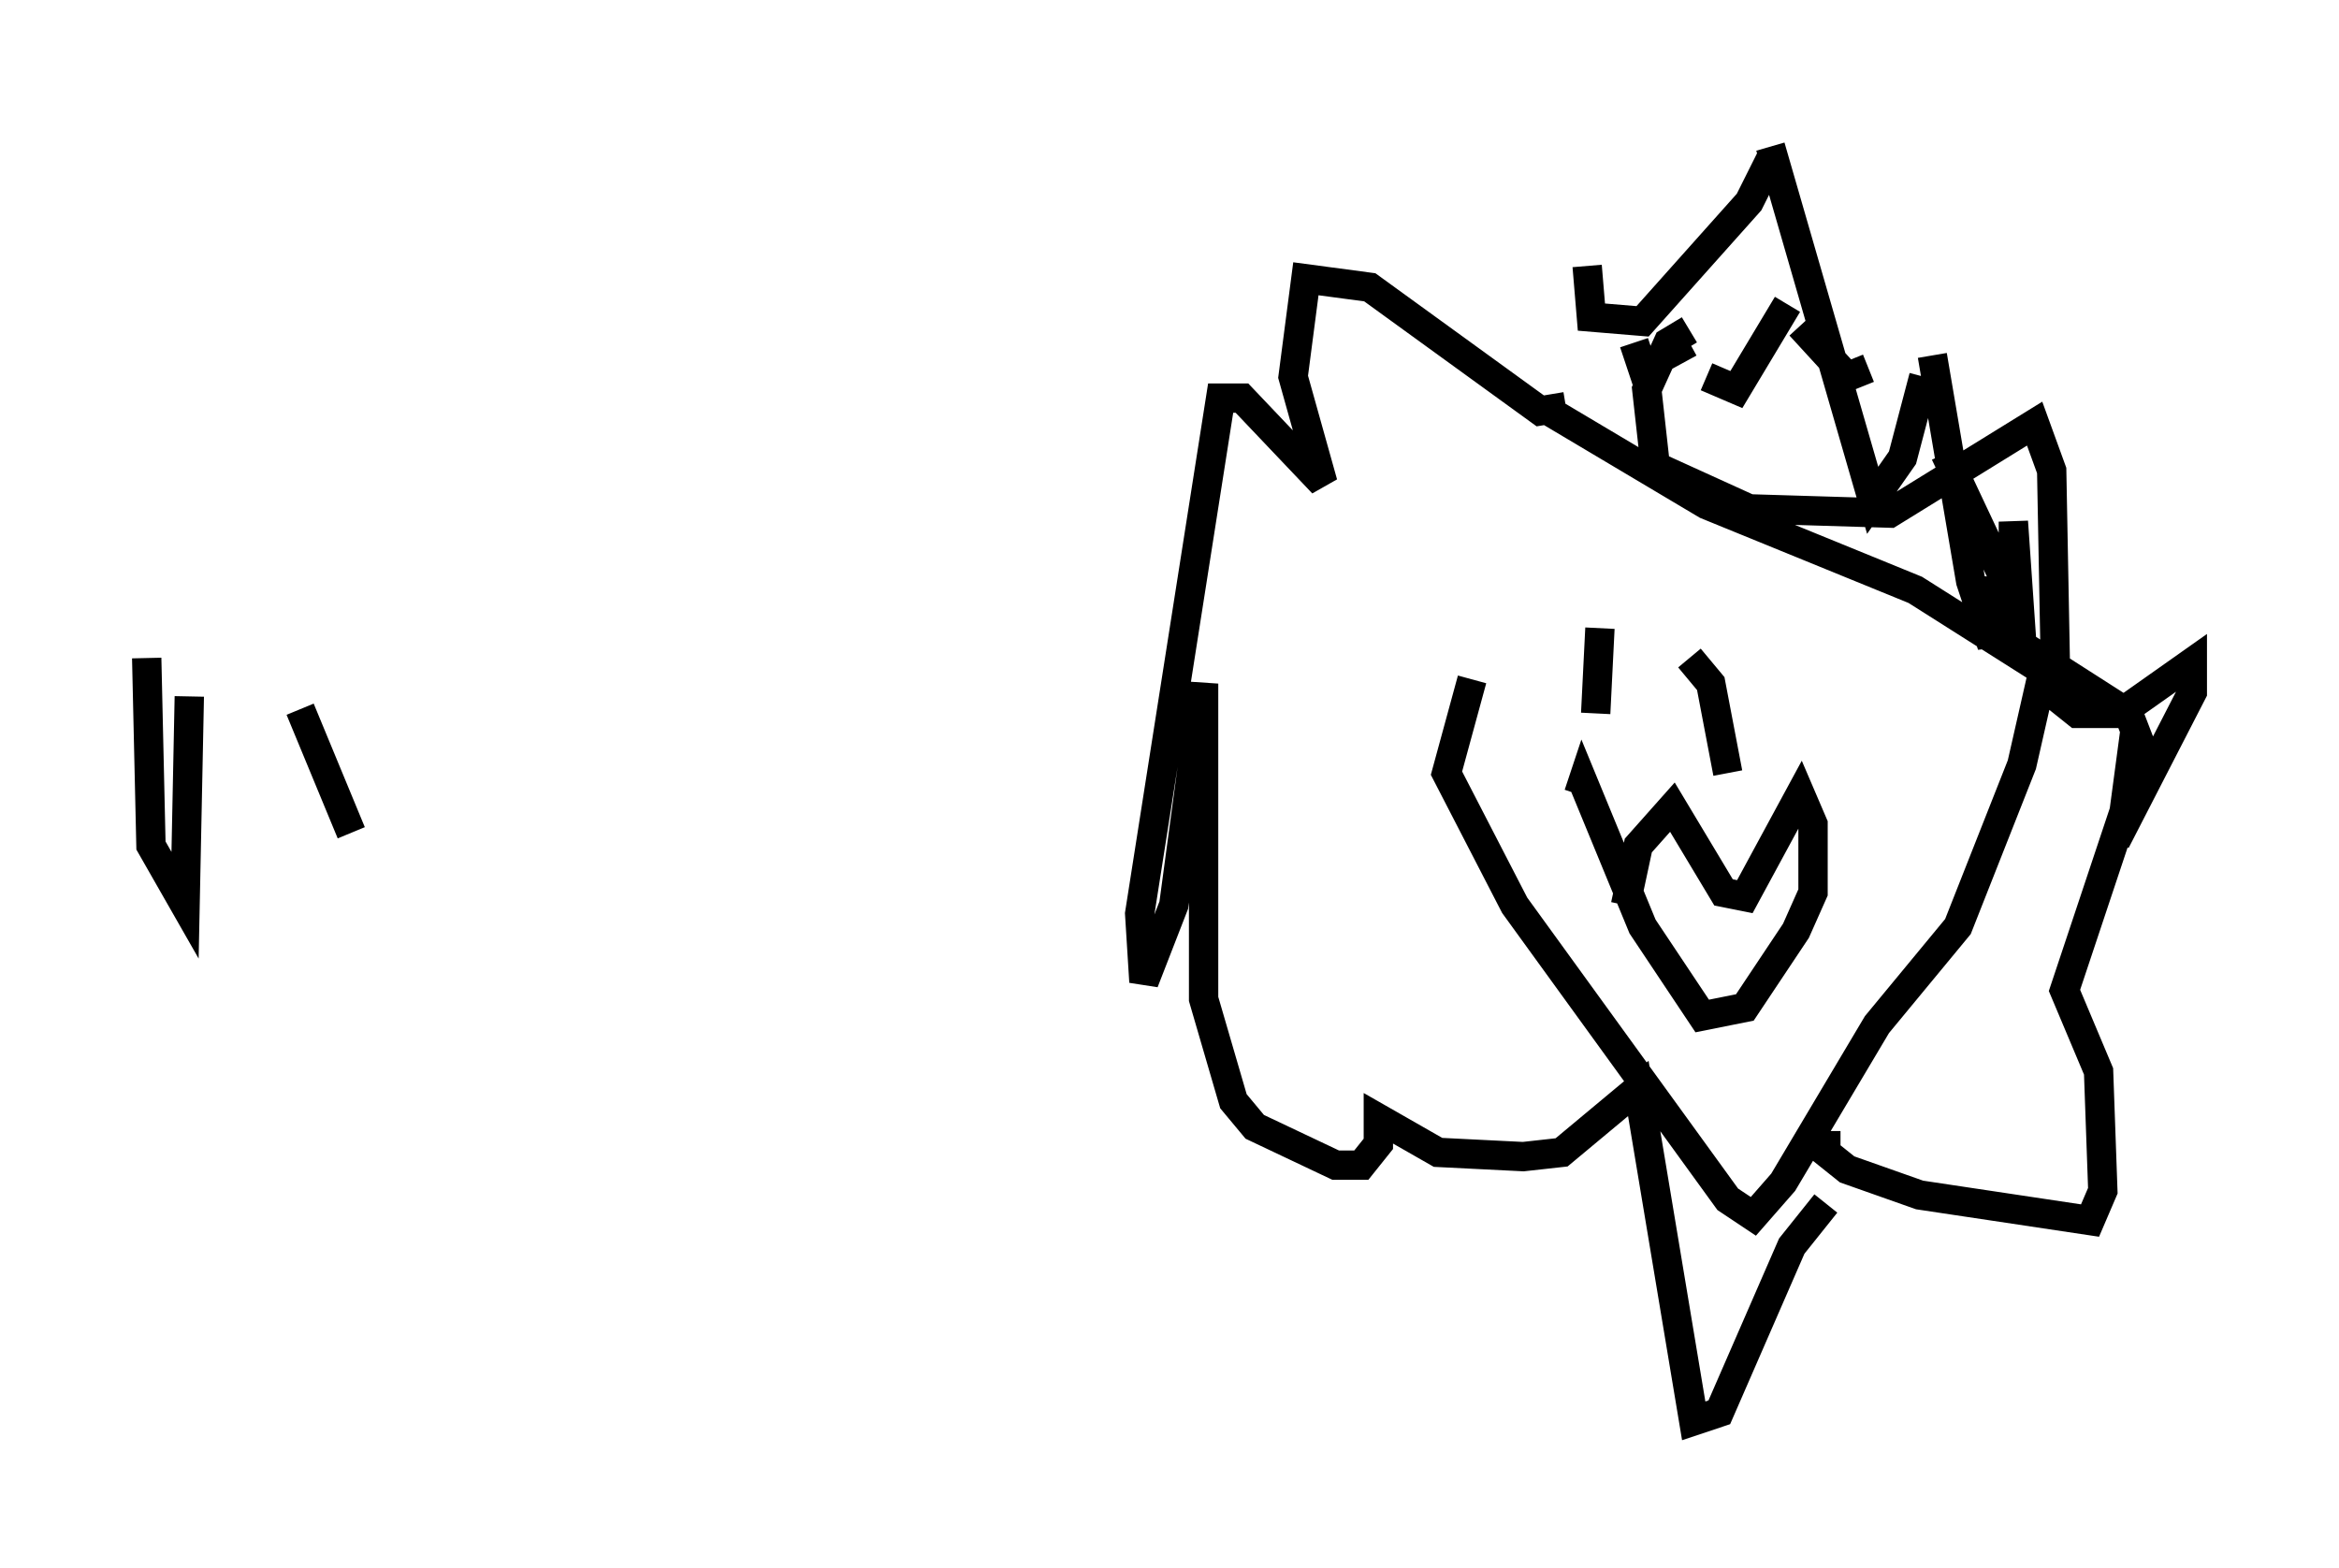 <?xml version="1.0" encoding="utf-8" ?>
<svg baseProfile="full" height="53.43" version="1.1" width="79.721" xmlns="http://www.w3.org/2000/svg" xmlns:ev="http://www.w3.org/2001/xml-events" xmlns:xlink="http://www.w3.org/1999/xlink"><defs /><rect fill="white" height="53.43" width="79.721" x="0" y="0" /><path d="M55.112, 15.749 m-4.939, 7.408 l-0.872, 3.196 2.324, 4.503 l7.263, 10.022 0.872, 0.581 l1.017, -1.162 3.196, -5.374 l2.76, -3.341 2.179, -5.52 l0.726, -3.196 -4.358, -2.76 l-7.117, -2.905 -5.374, -3.196 m0.581, -0.145 l-0.872, 0.145 -5.81, -4.212 l-2.179, -0.291 -0.436, 3.341 l1.017, 3.631 -2.76, -2.905 l-0.726, 0.0 -2.76, 17.575 l0.145, 2.324 1.017, -2.615 l1.017, -7.553 0.0, 10.749 l1.017, 3.486 0.726, 0.872 l2.76, 1.307 0.872, 0.0 l0.581, -0.726 0.0, -0.872 l2.034, 1.162 2.905, 0.145 l1.307, -0.145 2.615, -2.179 l1.888, 11.33 0.872, -0.291 l2.469, -5.665 1.162, -1.453 m0.0, -2.469 l0.0, 0.726 0.726, 0.581 l2.469, 0.872 5.81, 0.872 l0.436, -1.017 -0.145, -4.067 l-1.162, -2.76 2.034, -6.101 l0.291, -2.179 0.581, 0.726 l-0.726, -1.888 -3.631, -2.324 l-0.291, -4.212 0.0, 2.615 l-2.324, -4.939 m-2.615, -2.905 l-0.726, 0.291 -1.598, -1.743 m-0.436, -0.726 l-1.743, 2.905 -1.017, -0.436 m-0.581, -1.162 l-1.598, 0.872 -0.291, -0.872 m-1.598, -2.615 l0.145, 1.743 1.743, 0.145 l3.631, -4.067 0.726, -1.453 m0.0, -0.436 l3.486, 12.056 1.017, -1.453 l0.726, -2.76 m0.291, -0.726 l1.307, 7.698 0.726, 2.179 l0.145, -2.324 m-10.458, -8.425 l-0.726, 0.436 -0.726, 1.598 l0.291, 2.615 3.196, 1.453 l4.793, 0.145 4.939, -3.05 l0.581, 1.598 0.145, 7.698 l0.726, 0.581 1.453, 0.0 l2.469, -1.743 0.0, 1.017 l-2.615, 5.084 m-17.575, -7.263 l-0.145, 2.905 m3.196, -1.888 l0.726, 0.872 0.581, 3.05 m-3.486, 4.503 l0.436, -2.034 1.162, -1.307 l1.743, 2.905 0.726, 0.145 l1.888, -3.486 0.436, 1.017 l0.0, 2.324 -0.581, 1.307 l-1.743, 2.615 -1.453, 0.291 l-2.034, -3.05 -2.034, -4.939 l-0.145, 0.436 m-48.804, -4.648 l0.145, 6.391 1.162, 2.034 l0.145, -7.117 m3.777, 0.436 l1.743, 4.212 " fill="none" stroke="black" stroke-width="1" /></svg>